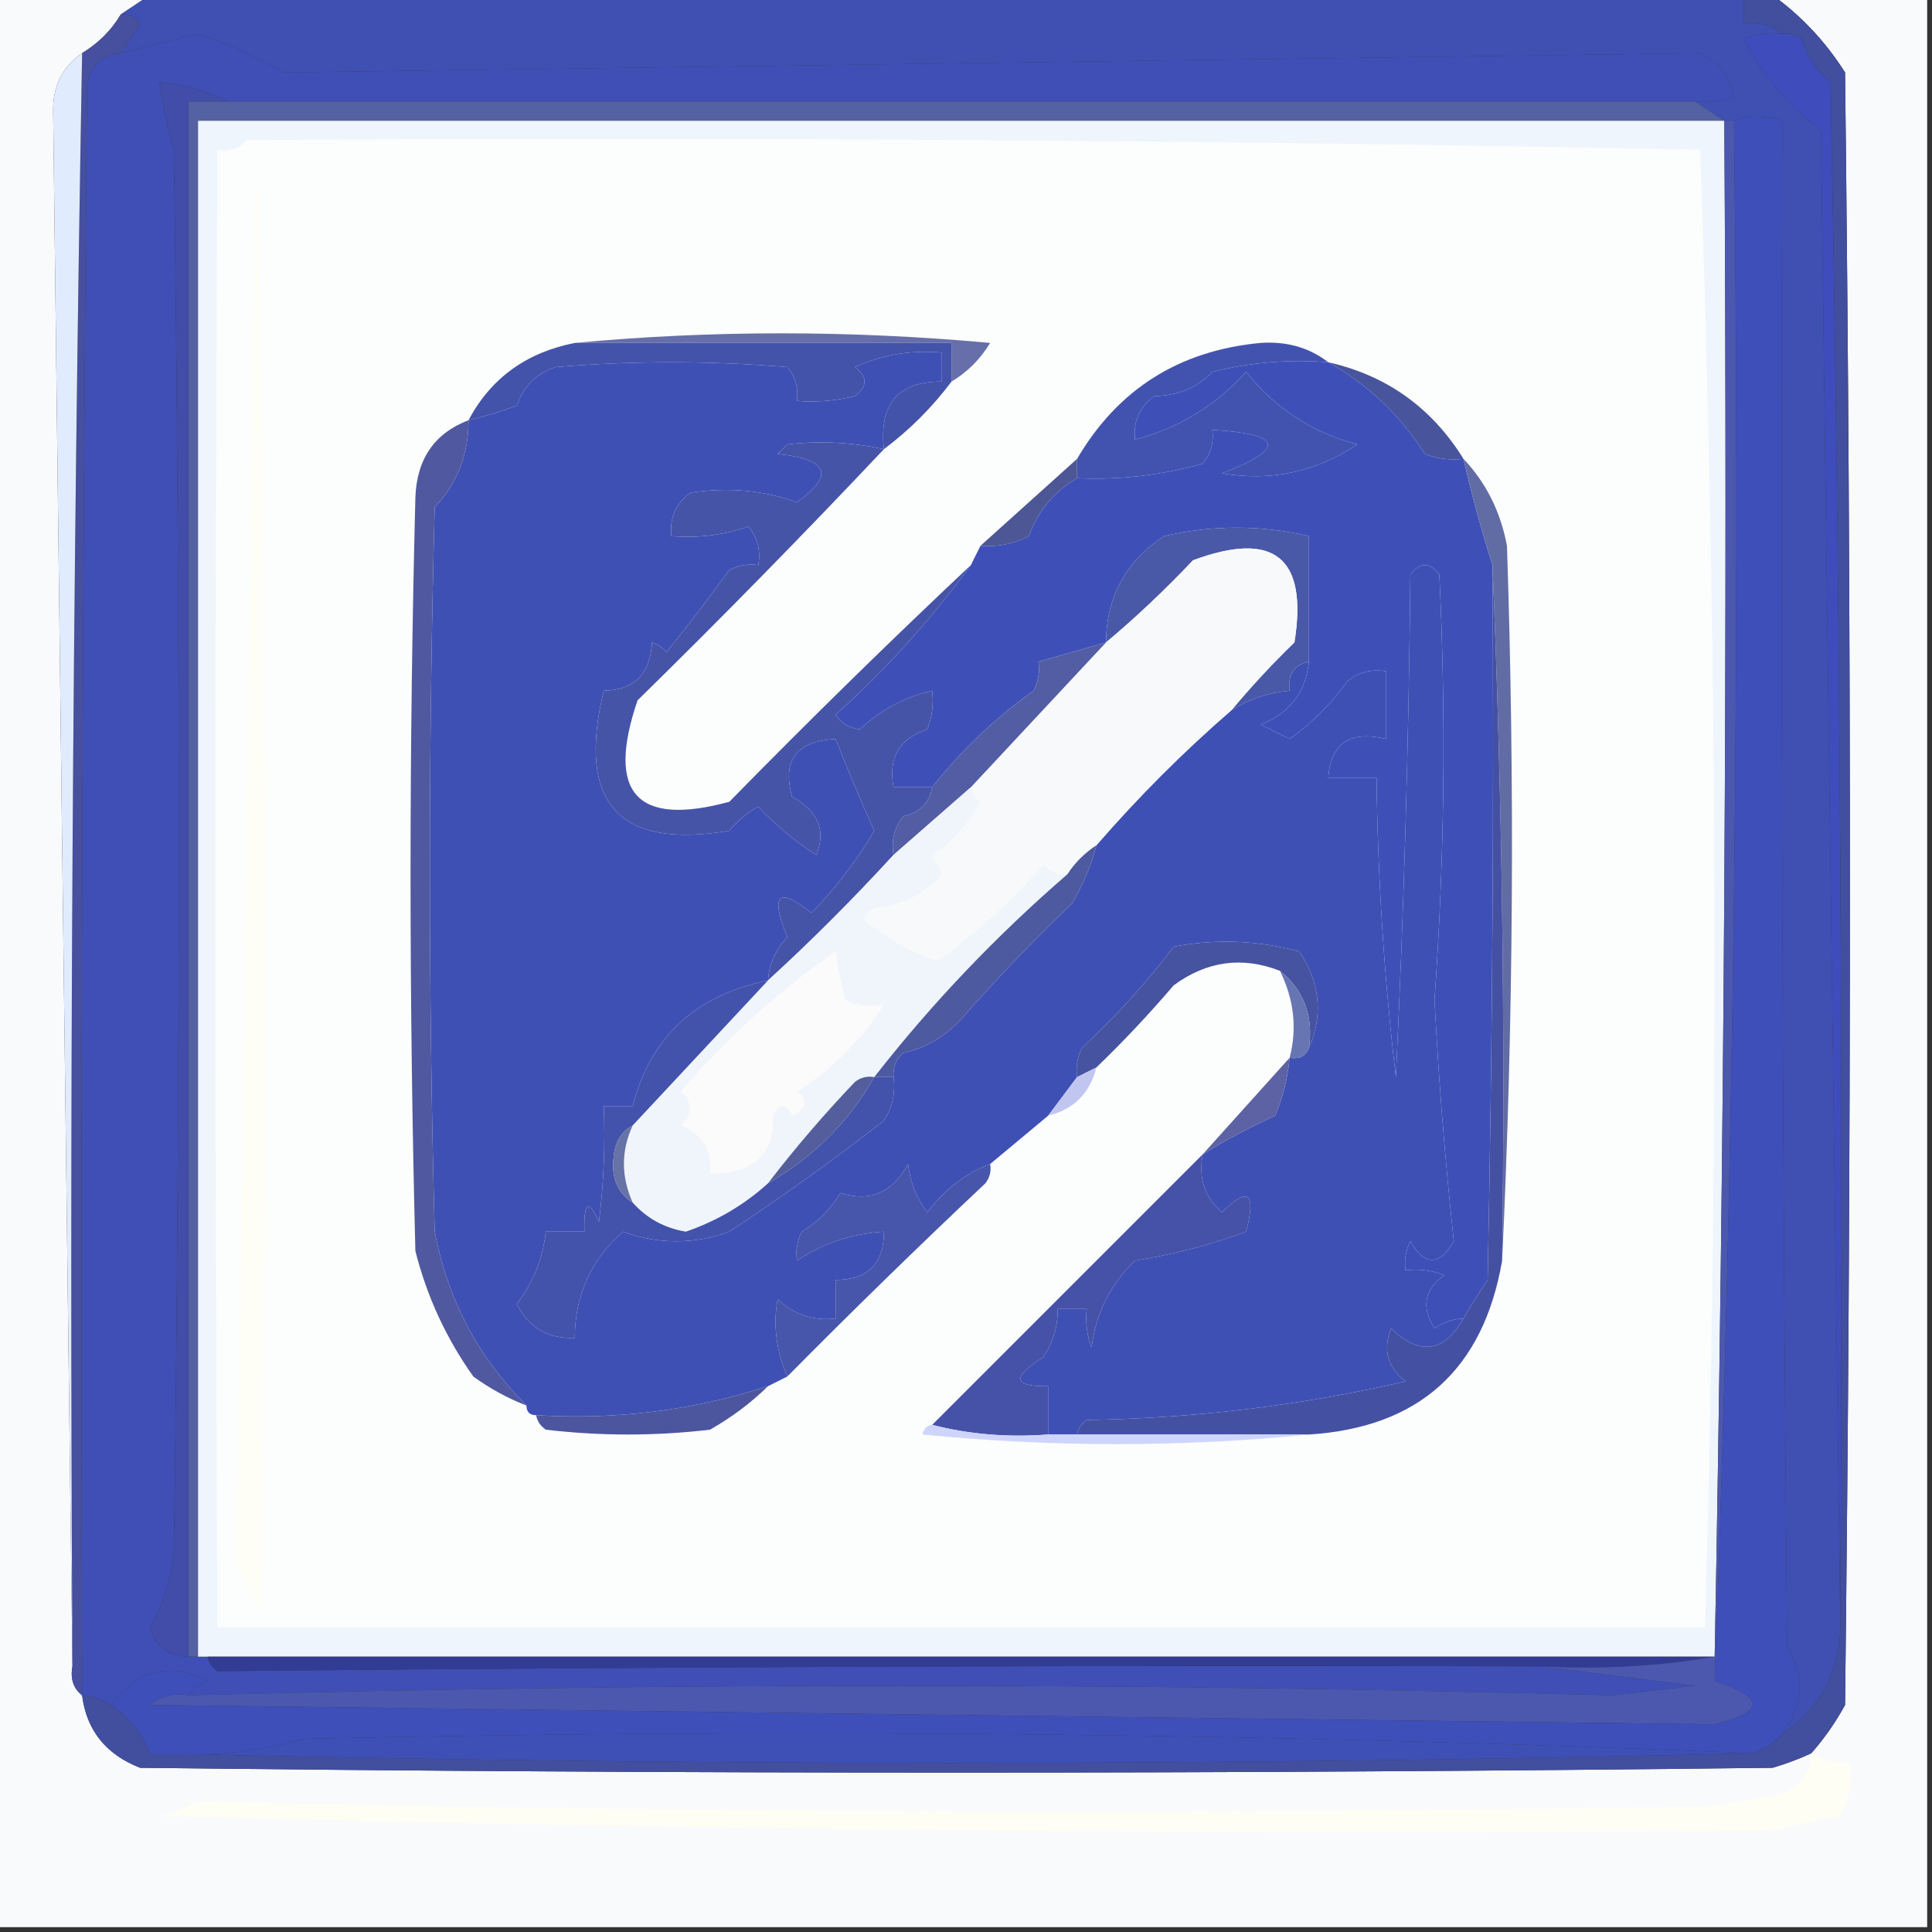 <?xml version="1.0" encoding="UTF-8"?>
<!DOCTYPE svg PUBLIC "-//W3C//DTD SVG 1.1//EN" "http://www.w3.org/Graphics/SVG/1.1/DTD/svg11.dtd">
<svg xmlns="http://www.w3.org/2000/svg" version="1.1" width="200px" height="200px" style="shape-rendering:geometricPrecision; text-rendering:geometricPrecision; image-rendering:optimizeQuality; fill-rule:evenodd; clip-rule:evenodd" xmlns:xlink="http://www.w3.org/1999/xlink">
<rect width="100%" height="100%" fill="#333333" stroke="none"/>
<g><path style="opacity:1" fill="#f9fafc" d="M -0.5,-0.5 C 4.833,-0.5 10.167,-0.5 15.5,-0.5C 14.5,0.167 13.5,0.833 12.5,1.5C 11.527,3.139 10.194,4.473 8.5,5.5C 6.467,6.898 5.467,8.898 5.5,11.5C 6.154,65.32 6.821,118.986 7.5,172.5C 7.263,173.791 7.596,174.791 8.5,175.5C 8.958,179.113 10.958,181.613 14.5,183C 70.833,183.667 127.167,183.667 183.5,183C 184.901,182.59 186.234,182.09 187.5,181.5C 188.836,179.99 190.003,178.323 191,176.5C 191.667,120.167 191.667,63.833 191,7.5C 188.972,4.308 186.472,1.641 183.5,-0.5C 188.833,-0.5 194.167,-0.5 199.5,-0.5C 199.5,66.167 199.5,132.833 199.5,199.5C 132.833,199.5 66.167,199.5 -0.5,199.5C -0.5,132.833 -0.5,66.167 -0.5,-0.5 Z"/></g>
<g><path style="opacity:1" fill="#5461a2" d="M 23.5,10.5 C 74.167,10.5 124.833,10.5 175.5,10.5C 176.5,11.167 177.5,11.833 178.5,12.5C 125.833,12.5 73.167,12.5 20.5,12.5C 20.5,65.5 20.5,118.5 20.5,171.5C 20.167,171.5 19.833,171.5 19.5,171.5C 19.5,117.833 19.5,64.167 19.5,10.5C 20.833,10.5 22.167,10.5 23.5,10.5 Z"/></g>
<g><path style="opacity:1" fill="#3f4fb6" d="M 175.5,10.5 C 124.833,10.5 74.167,10.5 23.5,10.5C 21.401,9.388 19.067,8.721 16.5,8.5C 16.838,10.854 17.338,13.187 18,15.5C 18.667,63.833 18.667,112.167 18,160.5C 17.727,163.393 16.893,166.06 15.5,168.5C 16.1,170.468 17.433,171.468 19.5,171.5C 19.833,171.5 20.167,171.5 20.5,171.5C 20.833,171.5 21.167,171.5 21.5,171.5C 21.611,172.117 21.944,172.617 22.5,173C 68.147,172.547 113.814,172.38 159.5,172.5C 164.681,173.167 170.015,173.833 175.5,174.5C 172.667,174.833 169.833,175.167 167,175.5C 117.831,174.185 68.665,174.185 19.5,175.5C 19.918,174.778 20.584,174.278 21.5,174C 17.525,172.021 14.191,172.855 11.5,176.5C 10.609,175.89 9.609,175.557 8.5,175.5C 8.333,120.166 8.5,64.832 9,9.5C 9.057,7.09 10.224,5.756 12.5,5.5C 15.148,4.838 17.815,4.171 20.5,3.5C 23.648,4.576 26.648,5.909 29.5,7.5C 78.34,6.836 127.173,6.169 176,5.5C 177.867,6.377 179.034,7.877 179.5,10C 178.207,10.49 176.873,10.657 175.5,10.5 Z"/></g>
<g><path style="opacity:1" fill="#46509f" d="M 12.5,1.5 C 13.376,1.369 14.043,1.702 14.5,2.5C 13.807,3.518 13.141,4.518 12.5,5.5C 10.224,5.756 9.057,7.09 9,9.5C 8.5,64.832 8.333,120.166 8.5,175.5C 7.596,174.791 7.263,173.791 7.5,172.5C 7.175,116.792 7.508,61.125 8.5,5.5C 10.194,4.473 11.527,3.139 12.5,1.5 Z"/></g>
<g><path style="opacity:1" fill="#eef5fc" d="M 178.5,12.5 C 178.832,65.669 178.499,118.669 177.5,171.5C 125.5,171.5 73.5,171.5 21.5,171.5C 21.167,171.5 20.833,171.5 20.5,171.5C 20.5,118.5 20.5,65.5 20.5,12.5C 73.167,12.5 125.833,12.5 178.5,12.5 Z"/></g>
<g><path style="opacity:1" fill="#fcfdfd" d="M 25.5,14.5 C 75.739,14.169 125.905,14.503 176,15.5C 177.802,66.496 177.969,117.496 176.5,168.5C 125.167,168.5 73.833,168.5 22.5,168.5C 22.239,117.485 22.239,66.485 22.5,15.5C 23.791,15.737 24.791,15.404 25.5,14.5 Z"/></g>
<g><path style="opacity:1" fill="#fffef6" d="M 26.5,15.5 C 27.648,65.857 27.815,116.191 27,166.5C 25.886,165 25.052,163.333 24.5,161.5C 25.167,112.804 25.833,64.137 26.5,15.5 Z"/></g>
<g><path style="opacity:1" fill="#3f50b2" d="M 15.5,-0.5 C 70.5,-0.5 125.5,-0.5 180.5,-0.5C 180.5,0.5 180.5,1.5 180.5,2.5C 182.099,2.232 183.432,2.566 184.5,3.5C 183.127,3.343 181.793,3.51 180.5,4C 182.428,7.795 185.095,10.962 188.5,13.5C 189.167,64.998 189.833,116.332 190.5,167.5C 190.655,172.652 188.655,176.652 184.5,179.5C 186.732,176.547 186.899,173.547 185,170.5C 184.5,117.834 184.333,65.168 184.5,12.5C 182.64,11.928 180.973,11.928 179.5,12.5C 179.167,12.5 178.833,12.5 178.5,12.5C 177.5,11.833 176.5,11.167 175.5,10.5C 176.873,10.657 178.207,10.49 179.5,10C 179.034,7.877 177.867,6.377 176,5.5C 127.173,6.169 78.34,6.836 29.5,7.5C 26.648,5.909 23.648,4.576 20.5,3.5C 17.815,4.171 15.148,4.838 12.5,5.5C 13.141,4.518 13.807,3.518 14.5,2.5C 14.043,1.702 13.376,1.369 12.5,1.5C 13.5,0.833 14.5,0.167 15.5,-0.5 Z"/></g>
<g><path style="opacity:1" fill="#3e4dbb" d="M 184.5,3.5 C 185.239,3.369 185.906,3.536 186.5,4C 187.05,5.845 188.05,7.345 189.5,8.5C 190.5,61.496 190.833,114.496 190.5,167.5C 189.833,116.332 189.167,64.998 188.5,13.5C 185.095,10.962 182.428,7.795 180.5,4C 181.793,3.51 183.127,3.343 184.5,3.5 Z"/></g>
<g><path style="opacity:1" fill="#e1ebfe" d="M 8.5,5.5 C 7.508,61.125 7.175,116.792 7.5,172.5C 6.821,118.986 6.154,65.32 5.5,11.5C 5.467,8.898 6.467,6.898 8.5,5.5 Z"/></g>
<g><path style="opacity:1" fill="#676faa" d="M 59.5,35.5 C 73.672,34.174 88.005,34.174 102.5,35.5C 101.479,37.188 100.145,38.521 98.5,39.5C 98.5,38.167 98.5,36.833 98.5,35.5C 85.5,35.5 72.5,35.5 59.5,35.5 Z"/></g>
<g><path style="opacity:1" fill="#4353a9" d="M 59.5,35.5 C 72.5,35.5 85.5,35.5 98.5,35.5C 98.5,36.833 98.5,38.167 98.5,39.5C 96.5,42.167 94.167,44.5 91.5,46.5C 90.984,41.814 92.984,39.481 97.5,39.5C 97.5,38.5 97.5,37.5 97.5,36.5C 94.351,36.211 91.351,36.711 88.5,38C 89.833,39 89.833,40 88.5,41C 86.527,41.495 84.527,41.662 82.5,41.5C 82.67,40.178 82.337,39.011 81.5,38C 73.5,37.333 65.5,37.333 57.5,38C 55.5,38.667 54.167,40 53.5,42C 51.846,42.608 50.179,43.108 48.5,43.5C 50.808,39.16 54.475,36.493 59.5,35.5 Z"/></g>
<g><path style="opacity:1" fill="#4253af" d="M 137.5,37.5 C 133.445,37.176 129.445,37.509 125.5,38.5C 123.941,40.131 121.941,40.964 119.5,41C 117.963,42.11 117.297,43.61 117.5,45.5C 121.982,44.337 125.816,42.004 129,38.5C 132.021,42.28 135.854,44.78 140.5,46C 136.245,48.862 131.578,49.862 126.5,49C 133.146,46.433 132.812,44.933 125.5,44.5C 125.67,45.822 125.337,46.989 124.5,48C 120.164,49.207 115.831,49.707 111.5,49.5C 111.5,48.833 111.5,48.167 111.5,47.5C 115.73,40.288 122.063,36.288 130.5,35.5C 133.205,35.316 135.538,35.983 137.5,37.5 Z"/></g>
<g><path style="opacity:1" fill="#48559d" d="M 137.5,37.5 C 143.534,38.86 148.201,42.193 151.5,47.5C 150.127,47.657 148.793,47.49 147.5,47C 144.914,42.938 141.58,39.772 137.5,37.5 Z"/></g>
<g><path style="opacity:1" fill="#3f50b5" d="M 91.5,46.5 C 88.183,45.779 84.849,45.612 81.5,46C 81.167,46.333 80.833,46.667 80.5,47C 85.765,47.52 86.431,49.187 82.5,52C 79.054,50.752 75.388,50.419 71.5,51C 69.963,52.11 69.296,53.61 69.5,55.5C 72.249,55.726 74.916,55.393 77.5,54.5C 78.429,55.689 78.762,57.022 78.5,58.5C 77.448,58.35 76.448,58.517 75.5,59C 73.419,61.869 71.252,64.703 69,67.5C 68.586,67.043 68.086,66.709 67.5,66.5C 67.302,69.785 65.635,71.452 62.5,71.5C 59.685,83.114 64.018,87.947 75.5,86C 76.354,84.978 77.354,84.145 78.5,83.5C 80.291,85.413 82.291,87.08 84.5,88.5C 85.538,85.953 84.705,83.953 82,82.5C 80.942,78.712 82.442,76.712 86.5,76.5C 87.756,79.681 89.09,82.848 90.5,86C 88.644,89.148 86.478,91.981 84,94.5C 80.54,91.746 79.707,92.579 81.5,97C 80.293,98.3 79.626,99.8 79.5,101.5C 71.995,103.03 67.329,107.364 65.5,114.5C 64.5,114.5 63.5,114.5 62.5,114.5C 62.666,118.514 62.499,122.514 62,126.5C 60.913,124.068 60.413,124.402 60.5,127.5C 59.167,127.5 57.833,127.5 56.5,127.5C 56.202,130.265 55.202,132.765 53.5,135C 54.743,137.455 56.743,138.622 59.5,138.5C 59.523,134.052 61.19,130.385 64.5,127.5C 68.167,128.833 71.833,128.833 75.5,127.5C 80.928,123.922 86.261,120.088 91.5,116C 92.38,114.644 92.713,113.144 92.5,111.5C 92.414,110.504 92.748,109.671 93.5,109C 95.869,108.464 97.869,107.297 99.5,105.5C 103.179,101.322 107.012,97.322 111,93.5C 112.122,91.593 112.955,89.593 113.5,87.5C 117.86,82.473 122.527,77.806 127.5,73.5C 129.315,72.37 131.315,71.704 133.5,71.5C 133.285,69.821 133.952,68.821 135.5,68.5C 135.16,71.675 133.493,73.841 130.5,75C 131.5,75.5 132.5,76 133.5,76.5C 135.833,74.833 137.833,72.833 139.5,70.5C 140.689,69.571 142.022,69.238 143.5,69.5C 143.5,71.833 143.5,74.167 143.5,76.5C 139.759,75.599 137.759,76.932 137.5,80.5C 139.167,80.5 140.833,80.5 142.5,80.5C 142.62,90.868 143.286,101.201 144.5,111.5C 145.333,94.176 145.833,76.843 146,59.5C 147,58.167 148,58.167 149,59.5C 149.707,74.177 149.54,88.843 148.5,103.5C 148.934,111.88 149.6,120.213 150.5,128.5C 148.981,131.064 147.481,131.064 146,128.5C 145.517,129.448 145.351,130.448 145.5,131.5C 146.873,131.343 148.207,131.51 149.5,132C 147.44,133.493 147.107,135.326 148.5,137.5C 149.417,136.873 150.417,136.539 151.5,136.5C 149.452,140.036 146.952,140.369 144,137.5C 143.137,139.749 143.637,141.582 145.5,143C 134.741,145.484 123.741,146.817 112.5,147C 111.944,147.383 111.611,147.883 111.5,148.5C 110.5,148.5 109.5,148.5 108.5,148.5C 108.5,146.833 108.5,145.167 108.5,143.5C 104.867,143.557 104.7,142.557 108,140.5C 109.009,138.975 109.509,137.308 109.5,135.5C 110.5,135.5 111.5,135.5 112.5,135.5C 112.343,136.873 112.51,138.207 113,139.5C 113.441,135.952 114.941,132.952 117.5,130.5C 121.465,129.863 125.298,128.863 129,127.5C 130.046,123.453 129.213,122.786 126.5,125.5C 124.717,123.977 124.051,121.977 124.5,119.5C 126.826,118.047 129.326,116.714 132,115.5C 132.813,113.564 133.313,111.564 133.5,109.5C 134.492,109.672 135.158,109.338 135.5,108.5C 136.991,105.076 136.658,101.743 134.5,98.5C 130.205,97.339 125.871,97.172 121.5,98C 118.676,101.736 115.509,105.236 112,108.5C 111.517,109.448 111.351,110.448 111.5,111.5C 110.5,112.833 109.5,114.167 108.5,115.5C 106.5,117.167 104.5,118.833 102.5,120.5C 99.956,121.468 97.79,123.135 96,125.5C 94.883,124.051 94.216,122.384 94,120.5C 92.402,123.471 90.069,124.471 87,123.5C 86,125.167 84.667,126.5 83,127.5C 82.517,128.448 82.35,129.448 82.5,130.5C 85.118,128.726 88.118,127.726 91.5,127.5C 91.5,130.833 89.833,132.5 86.5,132.5C 86.5,133.833 86.5,135.167 86.5,136.5C 84.173,136.753 82.173,136.086 80.5,134.5C 80.011,137.114 80.344,139.78 81.5,142.5C 80.833,142.833 80.167,143.167 79.5,143.5C 71.739,146.009 63.739,147.009 55.5,146.5C 54.833,146.5 54.5,146.167 54.5,145.5C 49.501,140.504 46.335,134.504 45,127.5C 44.333,102.5 44.333,77.5 45,52.5C 47.338,50.039 48.505,47.039 48.5,43.5C 50.179,43.108 51.846,42.608 53.5,42C 54.167,40 55.5,38.667 57.5,38C 65.5,37.333 73.5,37.333 81.5,38C 82.337,39.011 82.67,40.178 82.5,41.5C 84.527,41.662 86.527,41.495 88.5,41C 89.833,40 89.833,39 88.5,38C 91.351,36.711 94.351,36.211 97.5,36.5C 97.5,37.5 97.5,38.5 97.5,39.5C 92.984,39.481 90.984,41.814 91.5,46.5 Z"/></g>
<g><path style="opacity:1" fill="#4d5795" d="M 111.5,47.5 C 111.5,48.167 111.5,48.833 111.5,49.5C 109.125,50.877 107.459,52.877 106.5,55.5C 104.929,56.309 103.262,56.643 101.5,56.5C 104.808,53.529 108.141,50.529 111.5,47.5 Z"/></g>
<g><path style="opacity:1" fill="#3e50b8" d="M 137.5,37.5 C 141.58,39.772 144.914,42.938 147.5,47C 148.793,47.49 150.127,47.657 151.5,47.5C 152.347,51.223 153.347,54.889 154.5,58.5C 154.667,83.169 154.5,107.836 154,132.5C 153.066,133.858 152.232,135.192 151.5,136.5C 150.417,136.539 149.417,136.873 148.5,137.5C 147.107,135.326 147.44,133.493 149.5,132C 148.207,131.51 146.873,131.343 145.5,131.5C 145.351,130.448 145.517,129.448 146,128.5C 147.481,131.064 148.981,131.064 150.5,128.5C 149.6,120.213 148.934,111.88 148.5,103.5C 149.54,88.843 149.707,74.177 149,59.5C 148,58.167 147,58.167 146,59.5C 145.833,76.843 145.333,94.176 144.5,111.5C 143.286,101.201 142.62,90.868 142.5,80.5C 140.833,80.5 139.167,80.5 137.5,80.5C 137.759,76.932 139.759,75.599 143.5,76.5C 143.5,74.167 143.5,71.833 143.5,69.5C 142.022,69.238 140.689,69.571 139.5,70.5C 137.833,72.833 135.833,74.833 133.5,76.5C 132.5,76 131.5,75.5 130.5,75C 133.493,73.841 135.16,71.675 135.5,68.5C 135.5,64.167 135.5,59.833 135.5,55.5C 130.503,54.334 125.503,54.334 120.5,55.5C 116.527,58.132 114.527,61.799 114.5,66.5C 112.167,67.167 109.833,67.833 107.5,68.5C 107.649,69.552 107.483,70.552 107,71.5C 102.898,74.44 99.398,77.773 96.5,81.5C 95.167,81.5 93.833,81.5 92.5,81.5C 91.923,78.45 93.09,76.45 96,75.5C 96.49,74.207 96.657,72.873 96.5,71.5C 93.675,72.143 91.175,73.477 89,75.5C 87.941,75.37 87.108,74.87 86.5,74C 91.766,69.241 96.433,64.075 100.5,58.5C 100.833,57.833 101.167,57.167 101.5,56.5C 103.262,56.643 104.929,56.309 106.5,55.5C 107.459,52.877 109.125,50.877 111.5,49.5C 115.831,49.707 120.164,49.207 124.5,48C 125.337,46.989 125.67,45.822 125.5,44.5C 132.812,44.933 133.146,46.433 126.5,49C 131.578,49.862 136.245,48.862 140.5,46C 135.854,44.78 132.021,42.28 129,38.5C 125.816,42.004 121.982,44.337 117.5,45.5C 117.297,43.61 117.963,42.11 119.5,41C 121.941,40.964 123.941,40.131 125.5,38.5C 129.445,37.509 133.445,37.176 137.5,37.5 Z"/></g>
<g><path style="opacity:1" fill="#50599f" d="M 48.5,43.5 C 48.505,47.039 47.338,50.039 45,52.5C 44.333,77.5 44.333,102.5 45,127.5C 46.335,134.504 49.501,140.504 54.5,145.5C 52.574,144.758 50.741,143.758 49,142.5C 46.19,138.547 44.19,134.213 43,129.5C 42.333,103.5 42.333,77.5 43,51.5C 43.142,47.516 44.975,44.85 48.5,43.5 Z"/></g>
<g><path style="opacity:1" fill="#4958a7" d="M 135.5,68.5 C 133.952,68.821 133.285,69.821 133.5,71.5C 131.315,71.704 129.315,72.37 127.5,73.5C 129.534,71.061 131.701,68.728 134,66.5C 135.408,57.713 131.908,54.88 123.5,58C 120.604,61.066 117.604,63.899 114.5,66.5C 114.527,61.799 116.527,58.132 120.5,55.5C 125.503,54.334 130.503,54.334 135.5,55.5C 135.5,59.833 135.5,64.167 135.5,68.5 Z"/></g>
<g><path style="opacity:1" fill="#626ca4" d="M 151.5,47.5 C 153.837,49.965 155.337,52.965 156,56.5C 156.83,81.337 156.663,106.003 155.5,130.5C 155.831,106.328 155.498,82.328 154.5,58.5C 153.347,54.889 152.347,51.223 151.5,47.5 Z"/></g>
<g><path style="opacity:1" fill="#424ca9" d="M 23.5,10.5 C 22.167,10.5 20.833,10.5 19.5,10.5C 19.5,64.167 19.5,117.833 19.5,171.5C 17.433,171.468 16.1,170.468 15.5,168.5C 16.893,166.06 17.727,163.393 18,160.5C 18.667,112.167 18.667,63.833 18,15.5C 17.338,13.187 16.838,10.854 16.5,8.5C 19.067,8.721 21.401,9.388 23.5,10.5 Z"/></g>
<g><path style="opacity:1" fill="#f7f9fb" d="M 127.5,73.5 C 122.527,77.806 117.86,82.473 113.5,87.5C 112.272,88.306 111.272,89.306 110.5,90.5C 109.504,90.586 108.671,90.252 108,89.5C 104.693,93.305 101.026,96.638 97,99.5C 94.61,98.722 92.443,97.555 90.5,96C 89.167,95.333 89.167,94.667 90.5,94C 93.324,93.772 95.657,92.605 97.5,90.5C 97.167,89.833 96.833,89.167 96.5,88.5C 98.606,87.103 100.273,85.27 101.5,83C 100.944,82.617 100.611,82.117 100.5,81.5C 105.167,76.5 109.833,71.5 114.5,66.5C 117.604,63.899 120.604,61.066 123.5,58C 131.908,54.88 135.408,57.713 134,66.5C 131.701,68.728 129.534,71.061 127.5,73.5 Z"/></g>
<g><path style="opacity:1" fill="#535da4" d="M 114.5,66.5 C 109.833,71.5 105.167,76.5 100.5,81.5C 97.833,83.833 95.167,86.167 92.5,88.5C 92.238,87.022 92.571,85.689 93.5,84.5C 95.213,84.121 96.213,83.121 96.5,81.5C 99.398,77.773 102.898,74.44 107,71.5C 107.483,70.552 107.649,69.552 107.5,68.5C 109.833,67.833 112.167,67.167 114.5,66.5 Z"/></g>
<g><path style="opacity:1" fill="#4654a8" d="M 91.5,46.5 C 83.148,55.352 74.648,64.019 66,72.5C 62.726,82.108 65.892,85.608 75.5,83C 83.749,74.582 92.083,66.416 100.5,58.5C 96.433,64.075 91.766,69.241 86.5,74C 87.108,74.87 87.941,75.37 89,75.5C 91.175,73.477 93.675,72.143 96.5,71.5C 96.657,72.873 96.49,74.207 96,75.5C 93.09,76.45 91.923,78.45 92.5,81.5C 93.833,81.5 95.167,81.5 96.5,81.5C 96.213,83.121 95.213,84.121 93.5,84.5C 92.571,85.689 92.238,87.022 92.5,88.5C 88.318,93.07 83.984,97.403 79.5,101.5C 79.626,99.8 80.293,98.3 81.5,97C 79.707,92.579 80.54,91.746 84,94.5C 86.478,91.981 88.644,89.148 90.5,86C 89.09,82.848 87.756,79.681 86.5,76.5C 82.442,76.712 80.942,78.712 82,82.5C 84.705,83.953 85.538,85.953 84.5,88.5C 82.291,87.08 80.291,85.413 78.5,83.5C 77.354,84.145 76.354,84.978 75.5,86C 64.018,87.947 59.685,83.114 62.5,71.5C 65.635,71.452 67.302,69.785 67.5,66.5C 68.086,66.709 68.586,67.043 69,67.5C 71.252,64.703 73.419,61.869 75.5,59C 76.448,58.517 77.448,58.35 78.5,58.5C 78.762,57.022 78.429,55.689 77.5,54.5C 74.916,55.393 72.249,55.726 69.5,55.5C 69.296,53.61 69.963,52.11 71.5,51C 75.388,50.419 79.054,50.752 82.5,52C 86.431,49.187 85.765,47.52 80.5,47C 80.833,46.667 81.167,46.333 81.5,46C 84.849,45.612 88.183,45.779 91.5,46.5 Z"/></g>
<g><path style="opacity:1" fill="#f0f5fc" d="M 100.5,81.5 C 100.611,82.117 100.944,82.617 101.5,83C 100.273,85.27 98.606,87.103 96.5,88.5C 96.833,89.167 97.167,89.833 97.5,90.5C 95.657,92.605 93.324,93.772 90.5,94C 89.167,94.667 89.167,95.333 90.5,96C 92.443,97.555 94.61,98.722 97,99.5C 101.026,96.638 104.693,93.305 108,89.5C 108.671,90.252 109.504,90.586 110.5,90.5C 103.109,96.889 96.443,103.889 90.5,111.5C 89.761,111.369 89.094,111.536 88.5,112C 85.267,115.392 82.267,118.892 79.5,122.5C 77.033,124.736 74.199,126.402 71,127.5C 68.808,127.137 66.974,126.137 65.5,124.5C 64.286,121.796 64.286,119.129 65.5,116.5C 70.195,111.474 74.861,106.474 79.5,101.5C 83.984,97.403 88.318,93.07 92.5,88.5C 95.167,86.167 97.833,83.833 100.5,81.5 Z"/></g>
<g><path style="opacity:1" fill="#4e5aa0" d="M 113.5,87.5 C 112.955,89.593 112.122,91.593 111,93.5C 107.012,97.322 103.179,101.322 99.5,105.5C 97.869,107.297 95.869,108.464 93.5,109C 92.748,109.671 92.414,110.504 92.5,111.5C 91.833,111.5 91.167,111.5 90.5,111.5C 96.443,103.889 103.109,96.889 110.5,90.5C 111.272,89.306 112.272,88.306 113.5,87.5 Z"/></g>
<g><path style="opacity:1" fill="#fcfbfb" d="M 86.5,98.5 C 86.724,100.046 87.057,101.713 87.5,103.5C 88.732,104.145 90.065,104.311 91.5,104C 89.201,107.632 86.201,110.632 82.5,113C 83.654,113.914 83.487,114.747 82,115.5C 81.333,114.167 80.667,114.167 80,115.5C 80.194,119.467 78.027,121.467 73.5,121.5C 73.756,119.088 72.756,117.421 70.5,116.5C 71.711,115.28 71.711,114.113 70.5,113C 75.205,107.48 80.538,102.646 86.5,98.5 Z"/></g>
<g><path style="opacity:1" fill="#4653a0" d="M 135.5,108.5 C 135.982,105.169 134.982,102.503 132.5,100.5C 128.596,98.979 124.929,99.479 121.5,102C 118.933,105.003 116.266,107.836 113.5,110.5C 112.833,110.833 112.167,111.167 111.5,111.5C 111.351,110.448 111.517,109.448 112,108.5C 115.509,105.236 118.676,101.736 121.5,98C 125.871,97.172 130.205,97.339 134.5,98.5C 136.658,101.743 136.991,105.076 135.5,108.5 Z"/></g>
<g><path style="opacity:1" fill="#6776b2" d="M 132.5,100.5 C 134.982,102.503 135.982,105.169 135.5,108.5C 135.158,109.338 134.492,109.672 133.5,109.5C 134.294,106.482 133.961,103.482 132.5,100.5 Z"/></g>
<g><path style="opacity:1" fill="#c1c6f1" d="M 113.5,110.5 C 112.833,113.167 111.167,114.833 108.5,115.5C 109.5,114.167 110.5,112.833 111.5,111.5C 112.167,111.167 112.833,110.833 113.5,110.5 Z"/></g>
<g><path style="opacity:1" fill="#5d62a4" d="M 133.5,109.5 C 133.313,111.564 132.813,113.564 132,115.5C 129.326,116.714 126.826,118.047 124.5,119.5C 127.529,116.141 130.529,112.808 133.5,109.5 Z"/></g>
<g><path style="opacity:1" fill="#4755aa" d="M 102.5,120.5 C 102.631,121.239 102.464,121.906 102,122.5C 95.037,129.059 88.204,135.725 81.5,142.5C 80.344,139.78 80.011,137.114 80.5,134.5C 82.173,136.086 84.173,136.753 86.5,136.5C 86.5,135.167 86.5,133.833 86.5,132.5C 89.833,132.5 91.5,130.833 91.5,127.5C 88.118,127.726 85.118,128.726 82.5,130.5C 82.35,129.448 82.517,128.448 83,127.5C 84.667,126.5 86,125.167 87,123.5C 90.069,124.471 92.402,123.471 94,120.5C 94.216,122.384 94.883,124.051 96,125.5C 97.79,123.135 99.956,121.468 102.5,120.5 Z"/></g>
<g><path style="opacity:1" fill="#4352ab" d="M 79.5,101.5 C 74.861,106.474 70.195,111.474 65.5,116.5C 64.275,117.152 63.608,118.319 63.5,120C 63.307,122.008 63.974,123.508 65.5,124.5C 66.974,126.137 68.808,127.137 71,127.5C 74.199,126.402 77.033,124.736 79.5,122.5C 84.247,119.753 87.914,116.087 90.5,111.5C 91.167,111.5 91.833,111.5 92.5,111.5C 92.713,113.144 92.38,114.644 91.5,116C 86.261,120.088 80.928,123.922 75.5,127.5C 71.833,128.833 68.167,128.833 64.5,127.5C 61.19,130.385 59.523,134.052 59.5,138.5C 56.743,138.622 54.743,137.455 53.5,135C 55.202,132.765 56.202,130.265 56.5,127.5C 57.833,127.5 59.167,127.5 60.5,127.5C 60.413,124.402 60.913,124.068 62,126.5C 62.499,122.514 62.666,118.514 62.5,114.5C 63.5,114.5 64.5,114.5 65.5,114.5C 67.329,107.364 71.995,103.03 79.5,101.5 Z"/></g>
<g><path style="opacity:1" fill="#6772a6" d="M 65.5,116.5 C 64.286,119.129 64.286,121.796 65.5,124.5C 63.974,123.508 63.307,122.008 63.5,120C 63.608,118.319 64.275,117.152 65.5,116.5 Z"/></g>
<g><path style="opacity:1" fill="#545e9d" d="M 90.5,111.5 C 87.914,116.087 84.247,119.753 79.5,122.5C 82.267,118.892 85.267,115.392 88.5,112C 89.094,111.536 89.761,111.369 90.5,111.5 Z"/></g>
<g><path style="opacity:1" fill="#4552a7" d="M 124.5,119.5 C 124.051,121.977 124.717,123.977 126.5,125.5C 129.213,122.786 130.046,123.453 129,127.5C 125.298,128.863 121.465,129.863 117.5,130.5C 114.941,132.952 113.441,135.952 113,139.5C 112.51,138.207 112.343,136.873 112.5,135.5C 111.5,135.5 110.5,135.5 109.5,135.5C 109.509,137.308 109.009,138.975 108,140.5C 104.7,142.557 104.867,143.557 108.5,143.5C 108.5,145.167 108.5,146.833 108.5,148.5C 104.298,148.817 100.298,148.483 96.5,147.5C 105.833,138.167 115.167,128.833 124.5,119.5 Z"/></g>
<g><path style="opacity:1" fill="#4451a3" d="M 154.5,58.5 C 155.498,82.328 155.831,106.328 155.5,130.5C 153.554,141.78 146.888,147.78 135.5,148.5C 127.5,148.5 119.5,148.5 111.5,148.5C 111.611,147.883 111.944,147.383 112.5,147C 123.741,146.817 134.741,145.484 145.5,143C 143.637,141.582 143.137,139.749 144,137.5C 146.952,140.369 149.452,140.036 151.5,136.5C 152.232,135.192 153.066,133.858 154,132.5C 154.5,107.836 154.667,83.169 154.5,58.5 Z"/></g>
<g><path style="opacity:1" fill="#4c569e" d="M 79.5,143.5 C 77.747,145.223 75.747,146.723 73.5,148C 67.833,148.667 62.167,148.667 56.5,148C 55.944,147.617 55.611,147.117 55.5,146.5C 63.739,147.009 71.739,146.009 79.5,143.5 Z"/></g>
<g><path style="opacity:1" fill="#ced5fc" d="M 96.5,147.5 C 100.298,148.483 104.298,148.817 108.5,148.5C 109.5,148.5 110.5,148.5 111.5,148.5C 119.5,148.5 127.5,148.5 135.5,148.5C 122.327,149.825 108.994,149.825 95.5,148.5C 95.624,147.893 95.957,147.56 96.5,147.5 Z"/></g>
<g><path style="opacity:1" fill="#333c94" d="M 21.5,171.5 C 73.5,171.5 125.5,171.5 177.5,171.5C 171.69,172.49 165.69,172.823 159.5,172.5C 113.814,172.38 68.147,172.547 22.5,173C 21.944,172.617 21.611,172.117 21.5,171.5 Z"/></g>
<g><path style="opacity:1" fill="#4c58ae" d="M 178.5,12.5 C 178.833,12.5 179.167,12.5 179.5,12.5C 180.16,66.55 179.493,120.383 177.5,174C 182.752,175.72 182.752,177.22 177.5,178.5C 123.519,177.842 69.519,177.175 15.5,176.5C 16.689,175.571 18.022,175.238 19.5,175.5C 68.665,174.185 117.831,174.185 167,175.5C 169.833,175.167 172.667,174.833 175.5,174.5C 170.015,173.833 164.681,173.167 159.5,172.5C 165.69,172.823 171.69,172.49 177.5,171.5C 178.499,118.669 178.832,65.669 178.5,12.5 Z"/></g>
<g><path style="opacity:1" fill="#3e4fba" d="M 184.5,179.5 C 183.71,180.401 182.71,181.068 181.5,181.5C 131.564,179.39 81.564,178.89 31.5,180C 26.355,181.446 21.021,181.946 15.5,181.5C 14.7,179.427 13.367,177.76 11.5,176.5C 14.191,172.855 17.525,172.021 21.5,174C 20.584,174.278 19.918,174.778 19.5,175.5C 18.022,175.238 16.689,175.571 15.5,176.5C 69.519,177.175 123.519,177.842 177.5,178.5C 182.752,177.22 182.752,175.72 177.5,174C 179.493,120.383 180.16,66.55 179.5,12.5C 180.973,11.928 182.64,11.928 184.5,12.5C 184.333,65.168 184.5,117.834 185,170.5C 186.899,173.547 186.732,176.547 184.5,179.5 Z"/></g>
<g><path style="opacity:1" fill="#424e9e" d="M 180.5,-0.5 C 181.5,-0.5 182.5,-0.5 183.5,-0.5C 186.472,1.641 188.972,4.308 191,7.5C 191.667,63.833 191.667,120.167 191,176.5C 190.003,178.323 188.836,179.99 187.5,181.5C 186.234,182.09 184.901,182.59 183.5,183C 127.167,183.667 70.833,183.667 14.5,183C 10.958,181.613 8.958,179.113 8.5,175.5C 9.609,175.557 10.609,175.89 11.5,176.5C 13.367,177.76 14.7,179.427 15.5,181.5C 70.833,182.833 126.167,182.833 181.5,181.5C 182.71,181.068 183.71,180.401 184.5,179.5C 188.655,176.652 190.655,172.652 190.5,167.5C 190.833,114.496 190.5,61.496 189.5,8.5C 188.05,7.345 187.05,5.845 186.5,4C 185.906,3.536 185.239,3.369 184.5,3.5C 183.432,2.566 182.099,2.232 180.5,2.5C 180.5,1.5 180.5,0.5 180.5,-0.5 Z"/></g>
<g><path style="opacity:1" fill="#3e50b6" d="M 181.5,181.5 C 126.167,182.833 70.833,182.833 15.5,181.5C 21.021,181.946 26.355,181.446 31.5,180C 81.564,178.89 131.564,179.39 181.5,181.5 Z"/></g>
<g><path style="opacity:1" fill="#fefef5" d="M 187.5,181.5 C 188.708,182.234 190.041,182.567 191.5,182.5C 191.739,184.467 191.406,186.301 190.5,188C 188.153,188.436 185.819,188.936 183.5,189.5C 127.865,189.973 72.199,189.473 16.5,188C 17.872,187.598 19.205,187.098 20.5,186.5C 72.459,187.662 124.459,187.829 176.5,187C 179.372,186.685 182.205,186.185 185,185.5C 186.595,184.644 187.428,183.311 187.5,181.5 Z"/></g>
</svg>
